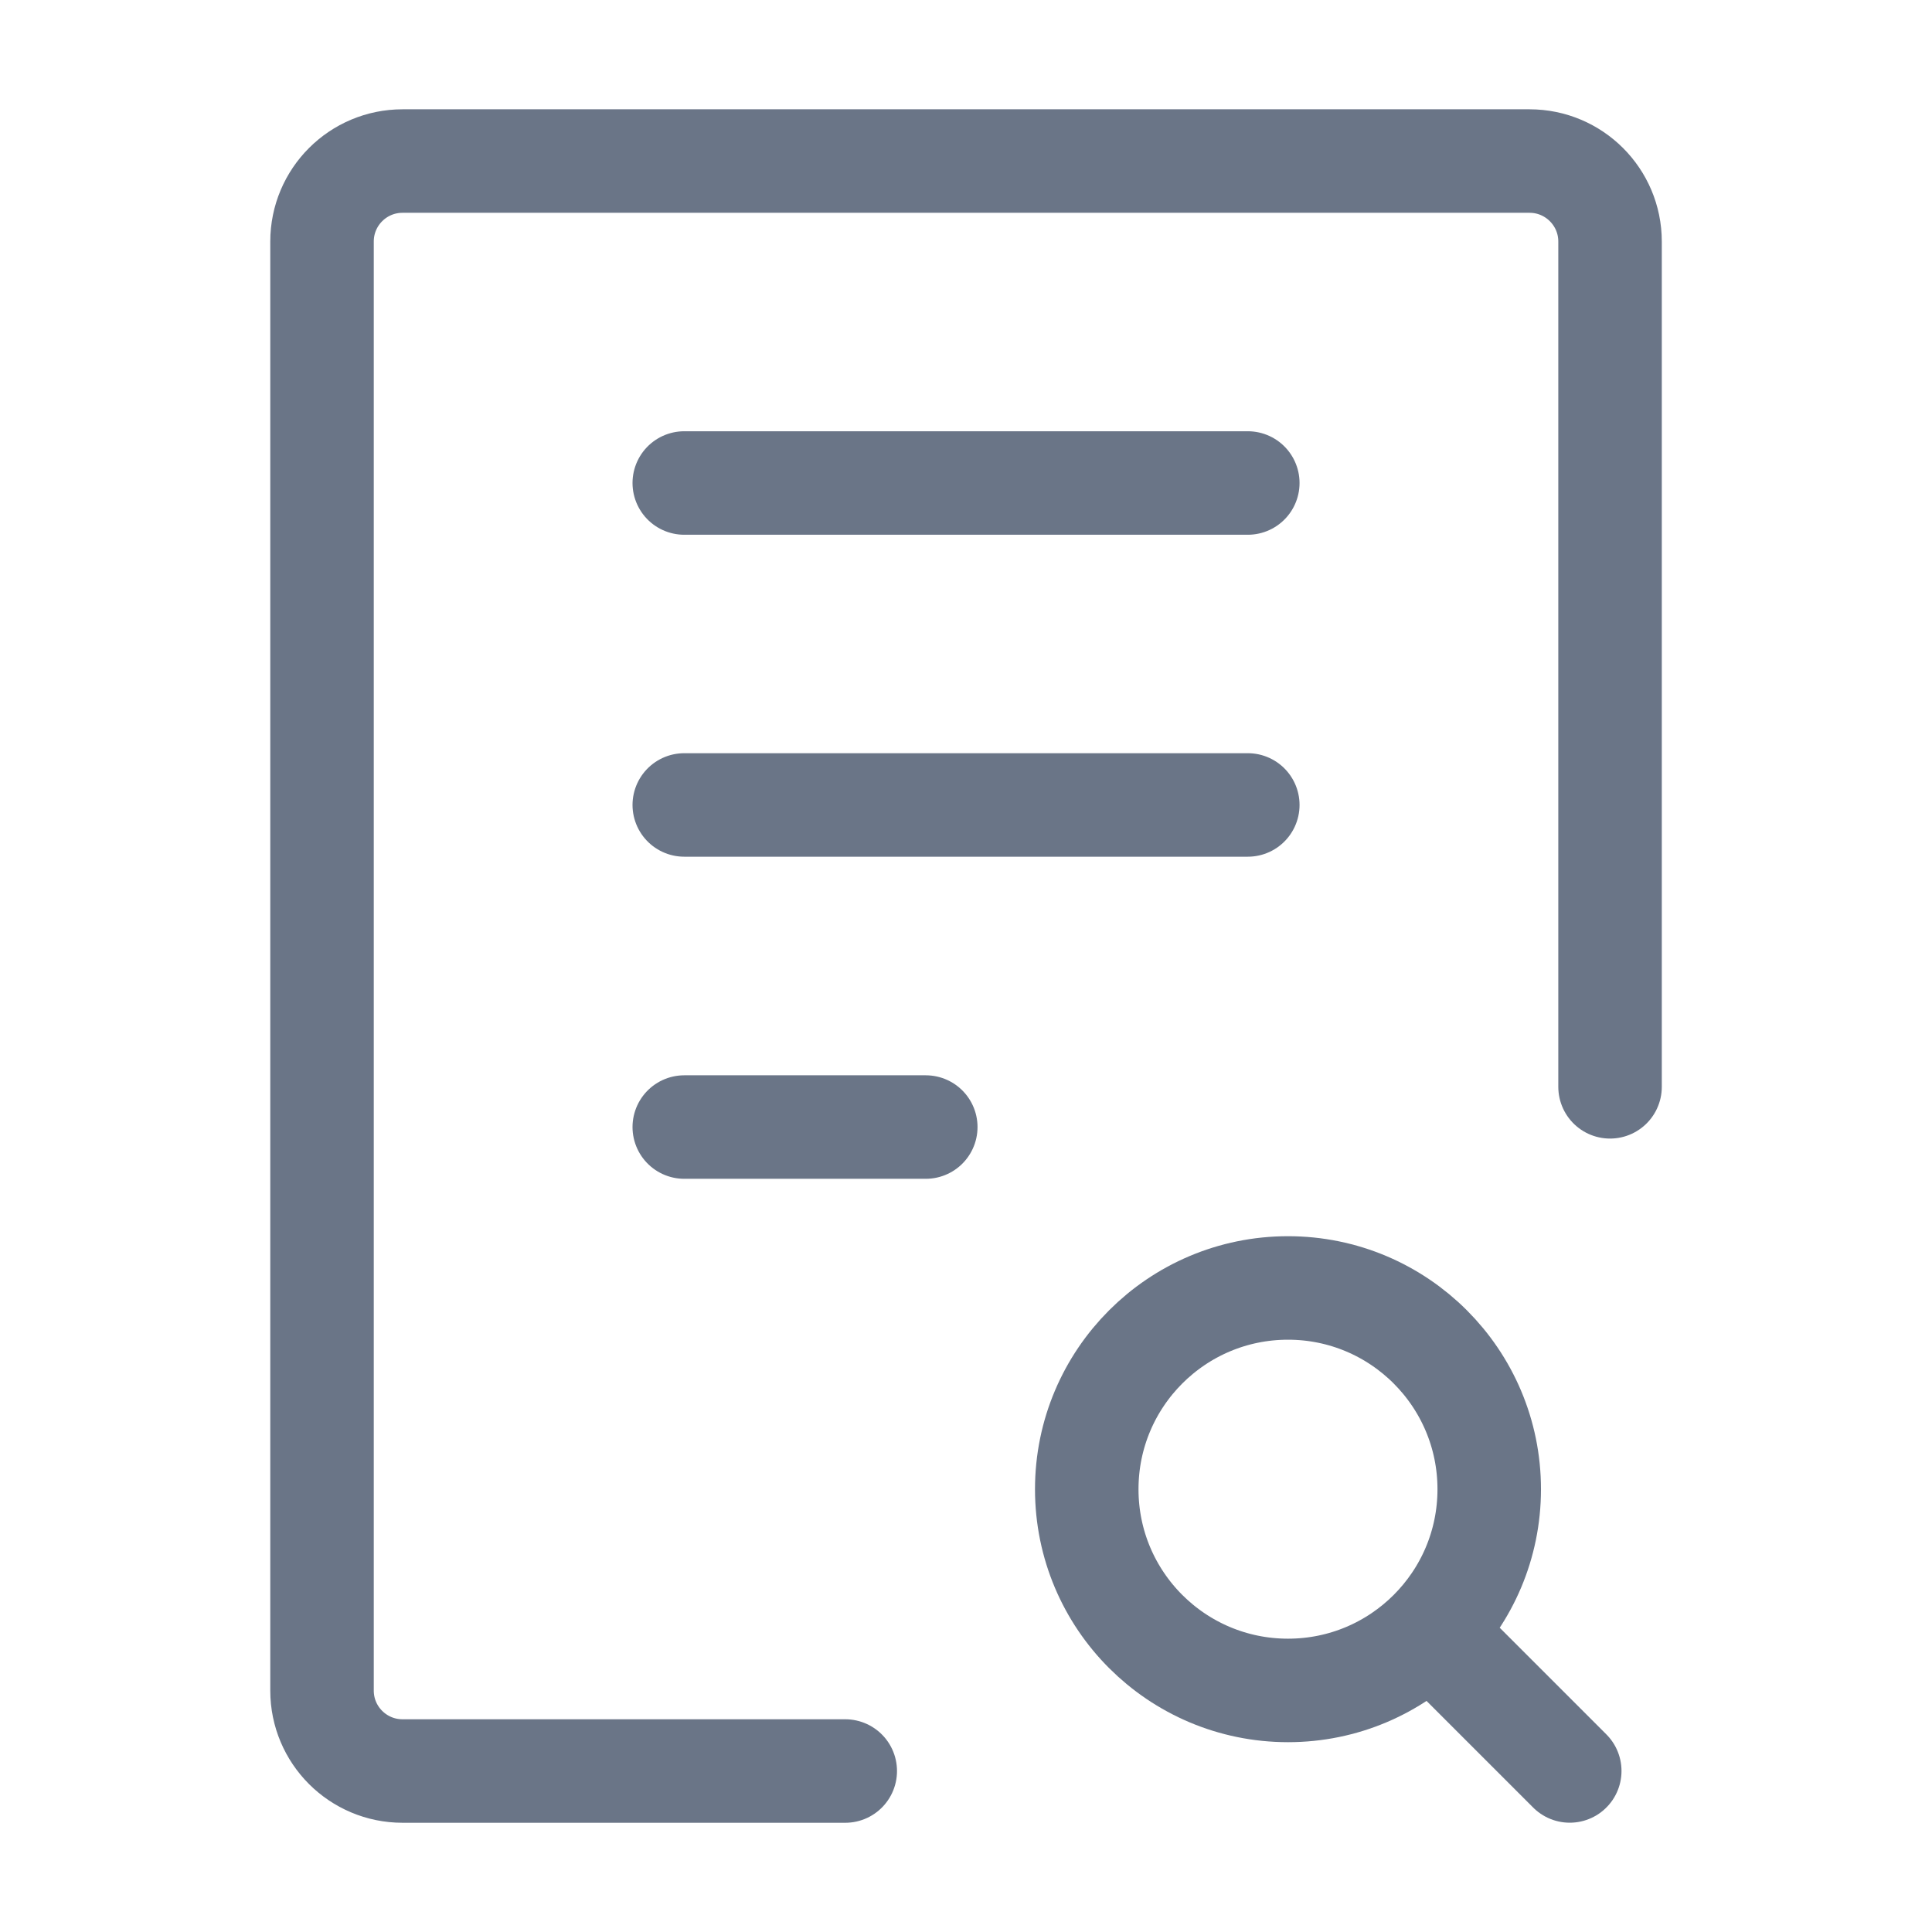 <svg width="28" height="28" viewBox="0 0 28 28" fill="none" xmlns="http://www.w3.org/2000/svg">
<g id="find">
<path id="Vector" d="M23.334 15.751V3.501C23.334 2.856 22.811 2.334 22.167 2.334H5.834C5.189 2.334 4.667 2.856 4.667 3.501V24.501C4.667 25.145 5.189 25.667 5.834 25.667H12.25" stroke="#6A7587" stroke-width="1.5" stroke-linecap="round" stroke-linejoin="round"/>
<path id="Vector_2" d="M9.917 7H18.084" stroke="#6A7587" stroke-width="1.5" stroke-linecap="round" stroke-linejoin="round"/>
<path id="Vector_3" d="M9.917 11.666H18.084" stroke="#6A7587" stroke-width="1.5" stroke-linecap="round" stroke-linejoin="round"/>
<path id="Vector_4" d="M9.917 16.334H13.417" stroke="#6A7587" stroke-width="1.5" stroke-linecap="round" stroke-linejoin="round"/>
<path id="Vector_5" d="M22.75 25.666L20.729 23.645M20.729 23.645C21.257 23.117 21.583 22.388 21.583 21.583C21.583 19.972 20.277 18.666 18.667 18.666C17.056 18.666 15.75 19.972 15.75 21.583C15.75 23.194 17.056 24.499 18.667 24.499C19.472 24.499 20.201 24.173 20.729 23.645Z" stroke="#6A7587" stroke-width="1.5" stroke-linecap="round" stroke-linejoin="round"/>
</g>
</svg>
